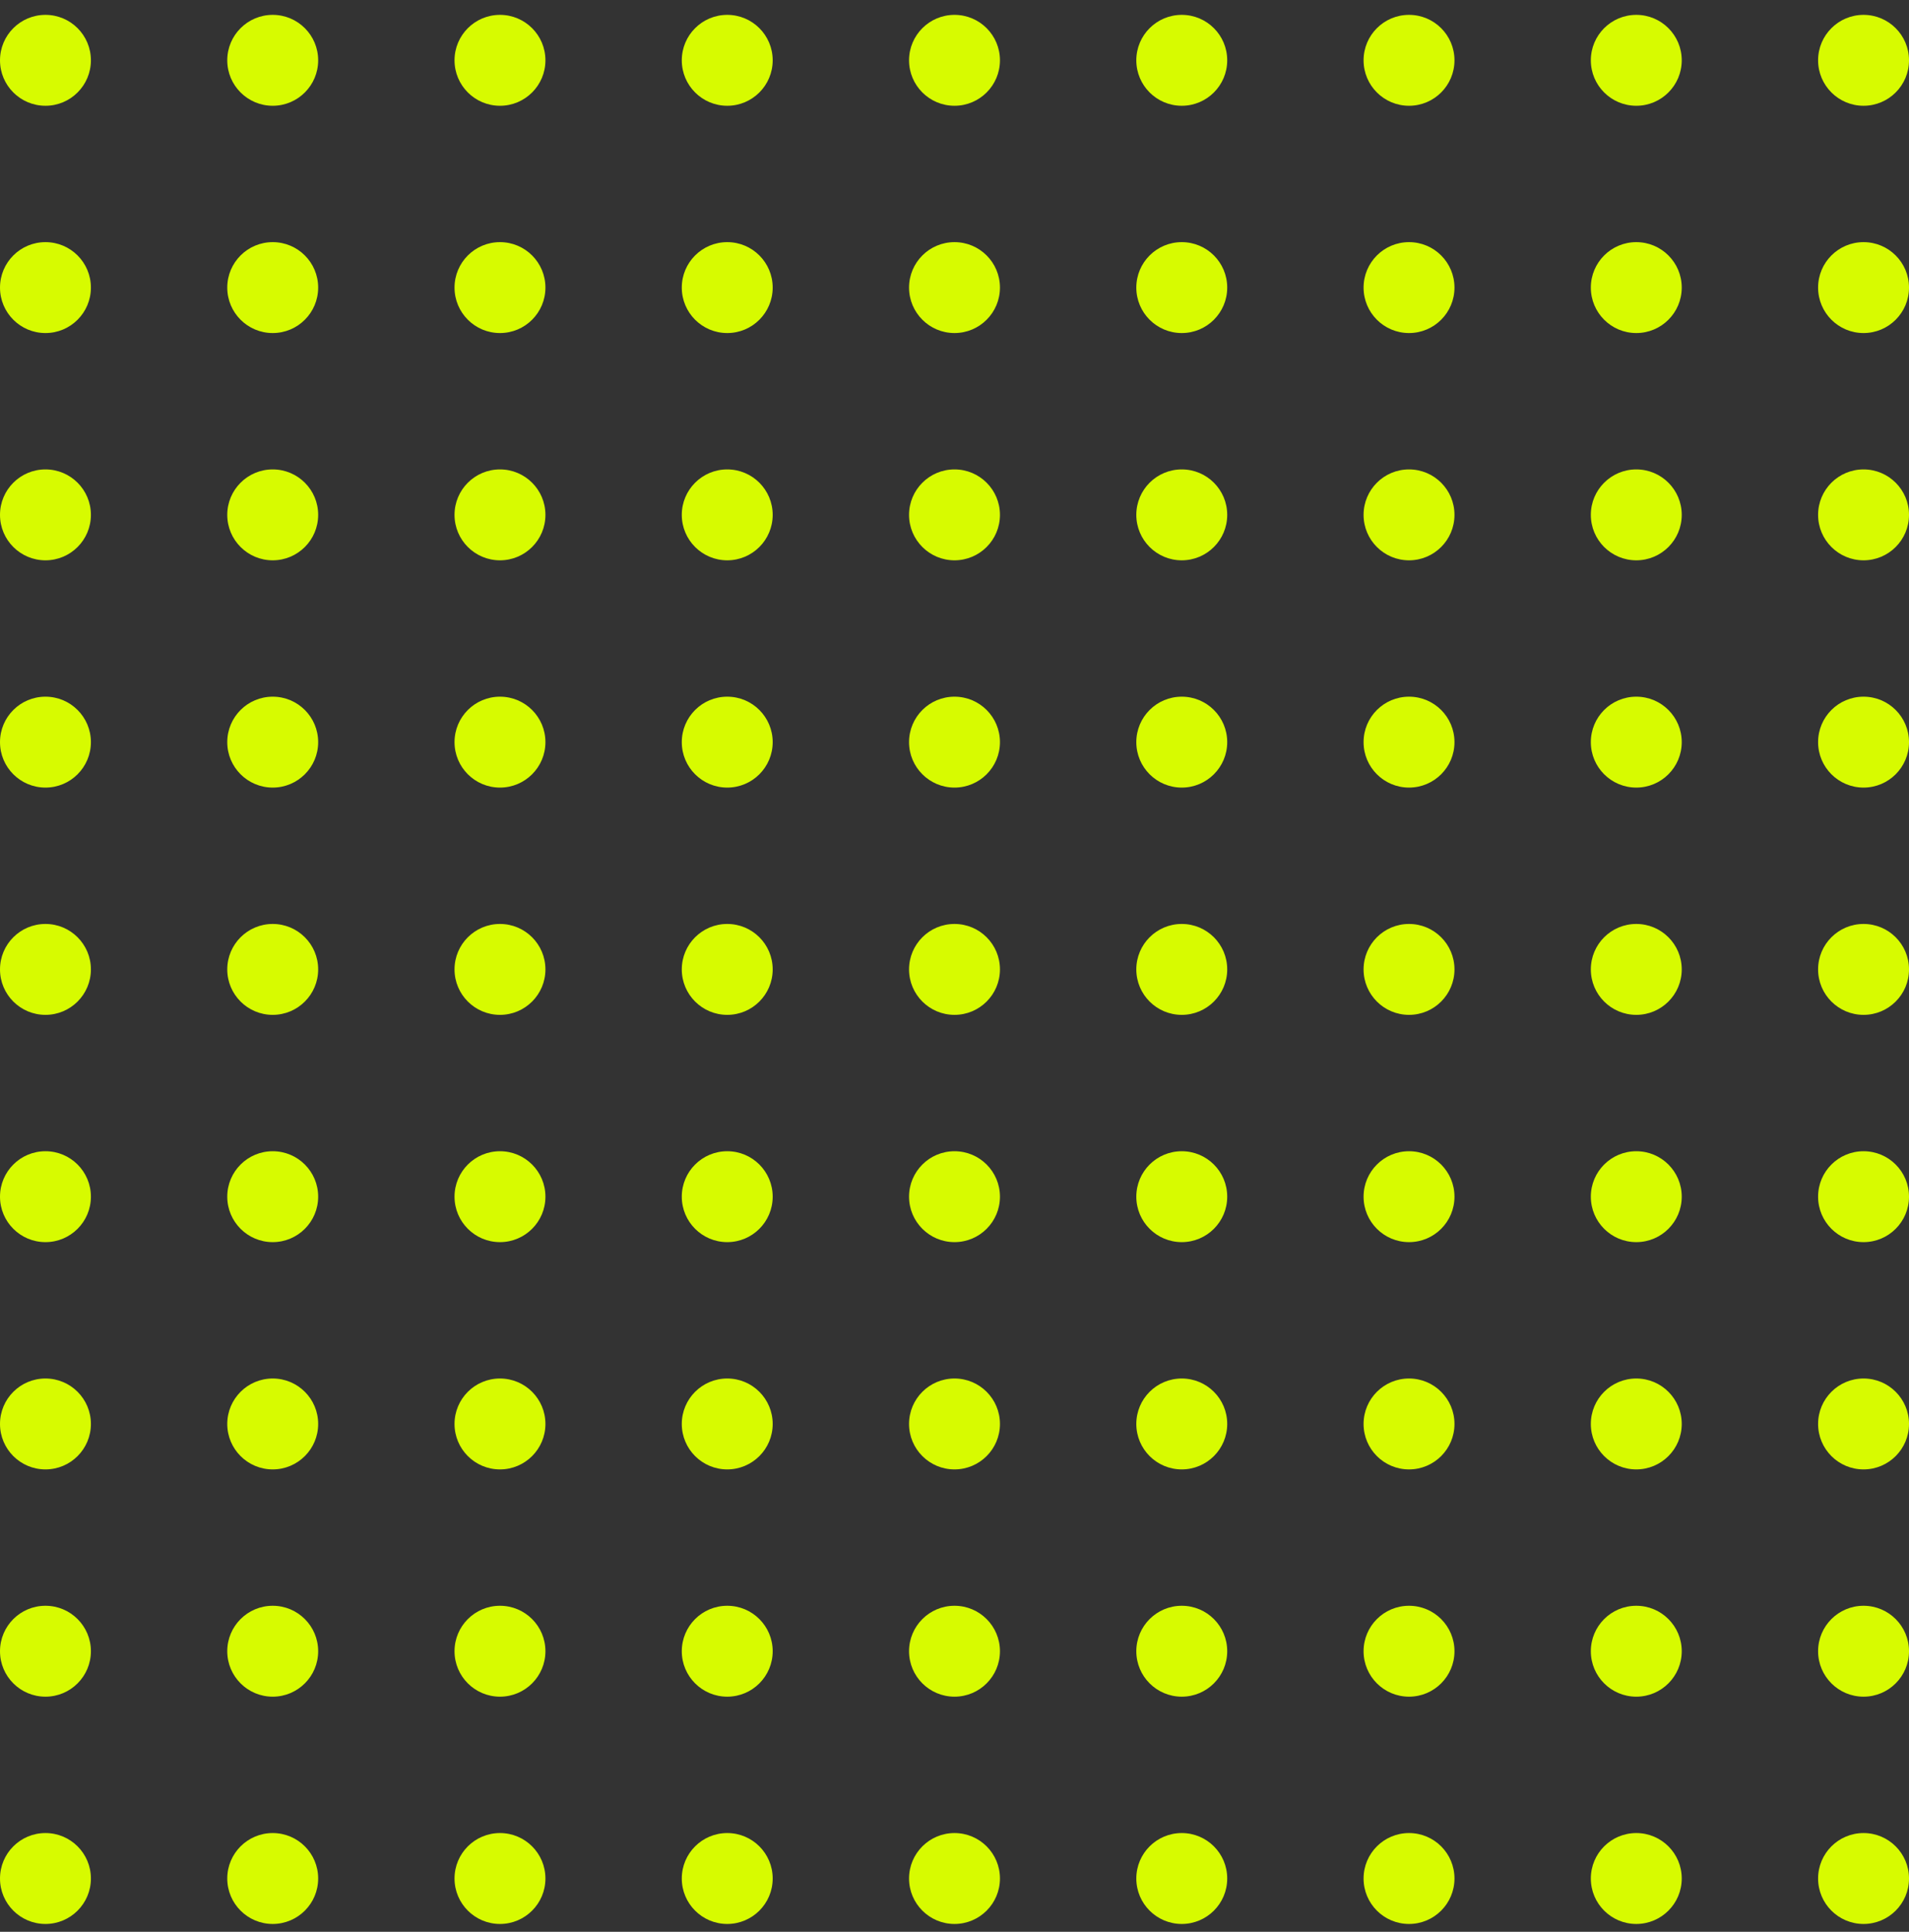 <svg width="84" height="85" viewBox="0 0 84 85" fill="none" xmlns="http://www.w3.org/2000/svg">
<rect x="0" y="0" width="84" height="85" fill="#333333" stroke="none"/>
<circle cx="72" cy="2.654" r="2" transform="rotate(90 72 2.654)" fill="#D7FB00"/>
<circle cx="72" cy="12.654" r="2" transform="rotate(90 72 12.654)" fill="#D7FB00"/>
<circle cx="72" cy="32.654" r="2" transform="rotate(90 72 32.654)" fill="#D7FB00"/>
<circle cx="72" cy="42.654" r="2" transform="rotate(90 72 42.654)" fill="#D7FB00"/>
<circle cx="72" cy="52.654" r="2" transform="rotate(90 72 52.654)" fill="#D7FB00"/>
<circle cx="72" cy="62.654" r="2" transform="rotate(90 72 62.654)" fill="#D7FB00"/>
<circle cx="72" cy="72.654" r="2" transform="rotate(90 72 72.654)" fill="#D7FB00"/>
<circle cx="72" cy="82.654" r="2" transform="rotate(90 72 82.654)" fill="#D7FB00"/>
<circle cx="72" cy="22.654" r="2" transform="rotate(90 72 22.654)" fill="#D7FB00"/>
<circle cx="62" cy="2.654" r="2" transform="rotate(90 62 2.654)" fill="#D7FB00"/>
<circle cx="62" cy="12.654" r="2" transform="rotate(90 62 12.654)" fill="#D7FB00"/>
<circle cx="62" cy="32.654" r="2" transform="rotate(90 62 32.654)" fill="#D7FB00"/>
<circle cx="62" cy="42.654" r="2" transform="rotate(90 62 42.654)" fill="#D7FB00"/>
<circle cx="62" cy="52.654" r="2" transform="rotate(90 62 52.654)" fill="#D7FB00"/>
<circle cx="62" cy="62.654" r="2" transform="rotate(90 62 62.654)" fill="#D7FB00"/>
<circle cx="62" cy="72.654" r="2" transform="rotate(90 62 72.654)" fill="#D7FB00"/>
<circle cx="62" cy="82.654" r="2" transform="rotate(90 62 82.654)" fill="#D7FB00"/>
<circle cx="62" cy="22.654" r="2" transform="rotate(90 62 22.654)" fill="#D7FB00"/>
<circle cx="82" cy="2.654" r="2" transform="rotate(90 82 2.654)" fill="#D7FB00"/>
<circle cx="82" cy="12.654" r="2" transform="rotate(90 82 12.654)" fill="#D7FB00"/>
<circle cx="82" cy="32.654" r="2" transform="rotate(90 82 32.654)" fill="#D7FB00"/>
<circle cx="82" cy="42.654" r="2" transform="rotate(90 82 42.654)" fill="#D7FB00"/>
<circle cx="82" cy="52.654" r="2" transform="rotate(90 82 52.654)" fill="#D7FB00"/>
<circle cx="82" cy="62.654" r="2" transform="rotate(90 82 62.654)" fill="#D7FB00"/>
<circle cx="82" cy="72.654" r="2" transform="rotate(90 82 72.654)" fill="#D7FB00"/>
<circle cx="82" cy="82.654" r="2" transform="rotate(90 82 82.654)" fill="#D7FB00"/>
<circle cx="82" cy="22.654" r="2" transform="rotate(90 82 22.654)" fill="#D7FB00"/>
<circle cx="52" cy="2.654" r="2" transform="rotate(90 52 2.654)" fill="#D7FB00"/>
<circle cx="52" cy="12.654" r="2" transform="rotate(90 52 12.654)" fill="#D7FB00"/>
<circle cx="52" cy="32.654" r="2" transform="rotate(90 52 32.654)" fill="#D7FB00"/>
<circle cx="52" cy="42.654" r="2" transform="rotate(90 52 42.654)" fill="#D7FB00"/>
<circle cx="52" cy="52.654" r="2" transform="rotate(90 52 52.654)" fill="#D7FB00"/>
<circle cx="52" cy="62.654" r="2" transform="rotate(90 52 62.654)" fill="#D7FB00"/>
<circle cx="52" cy="72.654" r="2" transform="rotate(90 52 72.654)" fill="#D7FB00"/>
<circle cx="52" cy="82.654" r="2" transform="rotate(90 52 82.654)" fill="#D7FB00"/>
<circle cx="52" cy="22.654" r="2" transform="rotate(90 52 22.654)" fill="#D7FB00"/>
<circle cx="42" cy="2.654" r="2" transform="rotate(90 42 2.654)" fill="#D7FB00"/>
<circle cx="42" cy="12.654" r="2" transform="rotate(90 42 12.654)" fill="#D7FB00"/>
<circle cx="42" cy="32.654" r="2" transform="rotate(90 42 32.654)" fill="#D7FB00"/>
<circle cx="42" cy="42.654" r="2" transform="rotate(90 42 42.654)" fill="#D7FB00"/>
<circle cx="42" cy="52.654" r="2" transform="rotate(90 42 52.654)" fill="#D7FB00"/>
<circle cx="42" cy="62.654" r="2" transform="rotate(90 42 62.654)" fill="#D7FB00"/>
<circle cx="42" cy="72.654" r="2" transform="rotate(90 42 72.654)" fill="#D7FB00"/>
<circle cx="42" cy="82.654" r="2" transform="rotate(90 42 82.654)" fill="#D7FB00"/>
<circle cx="42" cy="22.654" r="2" transform="rotate(90 42 22.654)" fill="#D7FB00"/>
<circle cx="32" cy="2.654" r="2" transform="rotate(90 32 2.654)" fill="#D7FB00"/>
<circle cx="32" cy="12.654" r="2" transform="rotate(90 32 12.654)" fill="#D7FB00"/>
<circle cx="32" cy="32.654" r="2" transform="rotate(90 32 32.654)" fill="#D7FB00"/>
<circle cx="32" cy="42.654" r="2" transform="rotate(90 32 42.654)" fill="#D7FB00"/>
<circle cx="32" cy="52.654" r="2" transform="rotate(90 32 52.654)" fill="#D7FB00"/>
<circle cx="32" cy="62.654" r="2" transform="rotate(90 32 62.654)" fill="#D7FB00"/>
<circle cx="32" cy="72.654" r="2" transform="rotate(90 32 72.654)" fill="#D7FB00"/>
<circle cx="32" cy="82.654" r="2" transform="rotate(90 32 82.654)" fill="#D7FB00"/>
<circle cx="32" cy="22.654" r="2" transform="rotate(90 32 22.654)" fill="#D7FB00"/>
<circle cx="22" cy="2.654" r="2" transform="rotate(90 22 2.654)" fill="#D7FB00"/>
<circle cx="22" cy="12.654" r="2" transform="rotate(90 22 12.654)" fill="#D7FB00"/>
<circle cx="22" cy="32.654" r="2" transform="rotate(90 22 32.654)" fill="#D7FB00"/>
<circle cx="22" cy="42.654" r="2" transform="rotate(90 22 42.654)" fill="#D7FB00"/>
<circle cx="22" cy="52.654" r="2" transform="rotate(90 22 52.654)" fill="#D7FB00"/>
<circle cx="22" cy="62.654" r="2" transform="rotate(90 22 62.654)" fill="#D7FB00"/>
<circle cx="22" cy="72.654" r="2" transform="rotate(90 22 72.654)" fill="#D7FB00"/>
<circle cx="22" cy="82.654" r="2" transform="rotate(90 22 82.654)" fill="#D7FB00"/>
<circle cx="22" cy="22.654" r="2" transform="rotate(90 22 22.654)" fill="#D7FB00"/>
<circle cx="12" cy="2.654" r="2" transform="rotate(90 12 2.654)" fill="#D7FB00"/>
<circle cx="12" cy="12.654" r="2" transform="rotate(90 12 12.654)" fill="#D7FB00"/>
<circle cx="12" cy="32.654" r="2" transform="rotate(90 12 32.654)" fill="#D7FB00"/>
<circle cx="12" cy="42.654" r="2" transform="rotate(90 12 42.654)" fill="#D7FB00"/>
<circle cx="12" cy="52.654" r="2" transform="rotate(90 12 52.654)" fill="#D7FB00"/>
<circle cx="12" cy="62.654" r="2" transform="rotate(90 12 62.654)" fill="#D7FB00"/>
<circle cx="12" cy="72.654" r="2" transform="rotate(90 12 72.654)" fill="#D7FB00"/>
<circle cx="12" cy="82.654" r="2" transform="rotate(90 12 82.654)" fill="#D7FB00"/>
<circle cx="12" cy="22.654" r="2" transform="rotate(90 12 22.654)" fill="#D7FB00"/>
<circle cx="2" cy="2.654" r="2" transform="rotate(90 2 2.654)" fill="#D7FB00"/>
<circle cx="2" cy="12.654" r="2" transform="rotate(90 2 12.654)" fill="#D7FB00"/>
<circle cx="2" cy="32.654" r="2" transform="rotate(90 2 32.654)" fill="#D7FB00"/>
<circle cx="2" cy="42.654" r="2" transform="rotate(90 2 42.654)" fill="#D7FB00"/>
<circle cx="2" cy="52.654" r="2" transform="rotate(90 2 52.654)" fill="#D7FB00"/>
<circle cx="2" cy="62.654" r="2" transform="rotate(90 2 62.654)" fill="#D7FB00"/>
<circle cx="2" cy="72.654" r="2" transform="rotate(90 2 72.654)" fill="#D7FB00"/>
<circle cx="2" cy="82.654" r="2" transform="rotate(90 2 82.654)" fill="#D7FB00"/>
<circle cx="2" cy="22.654" r="2" transform="rotate(90 2 22.654)" fill="#D7FB00"/>
</svg>
